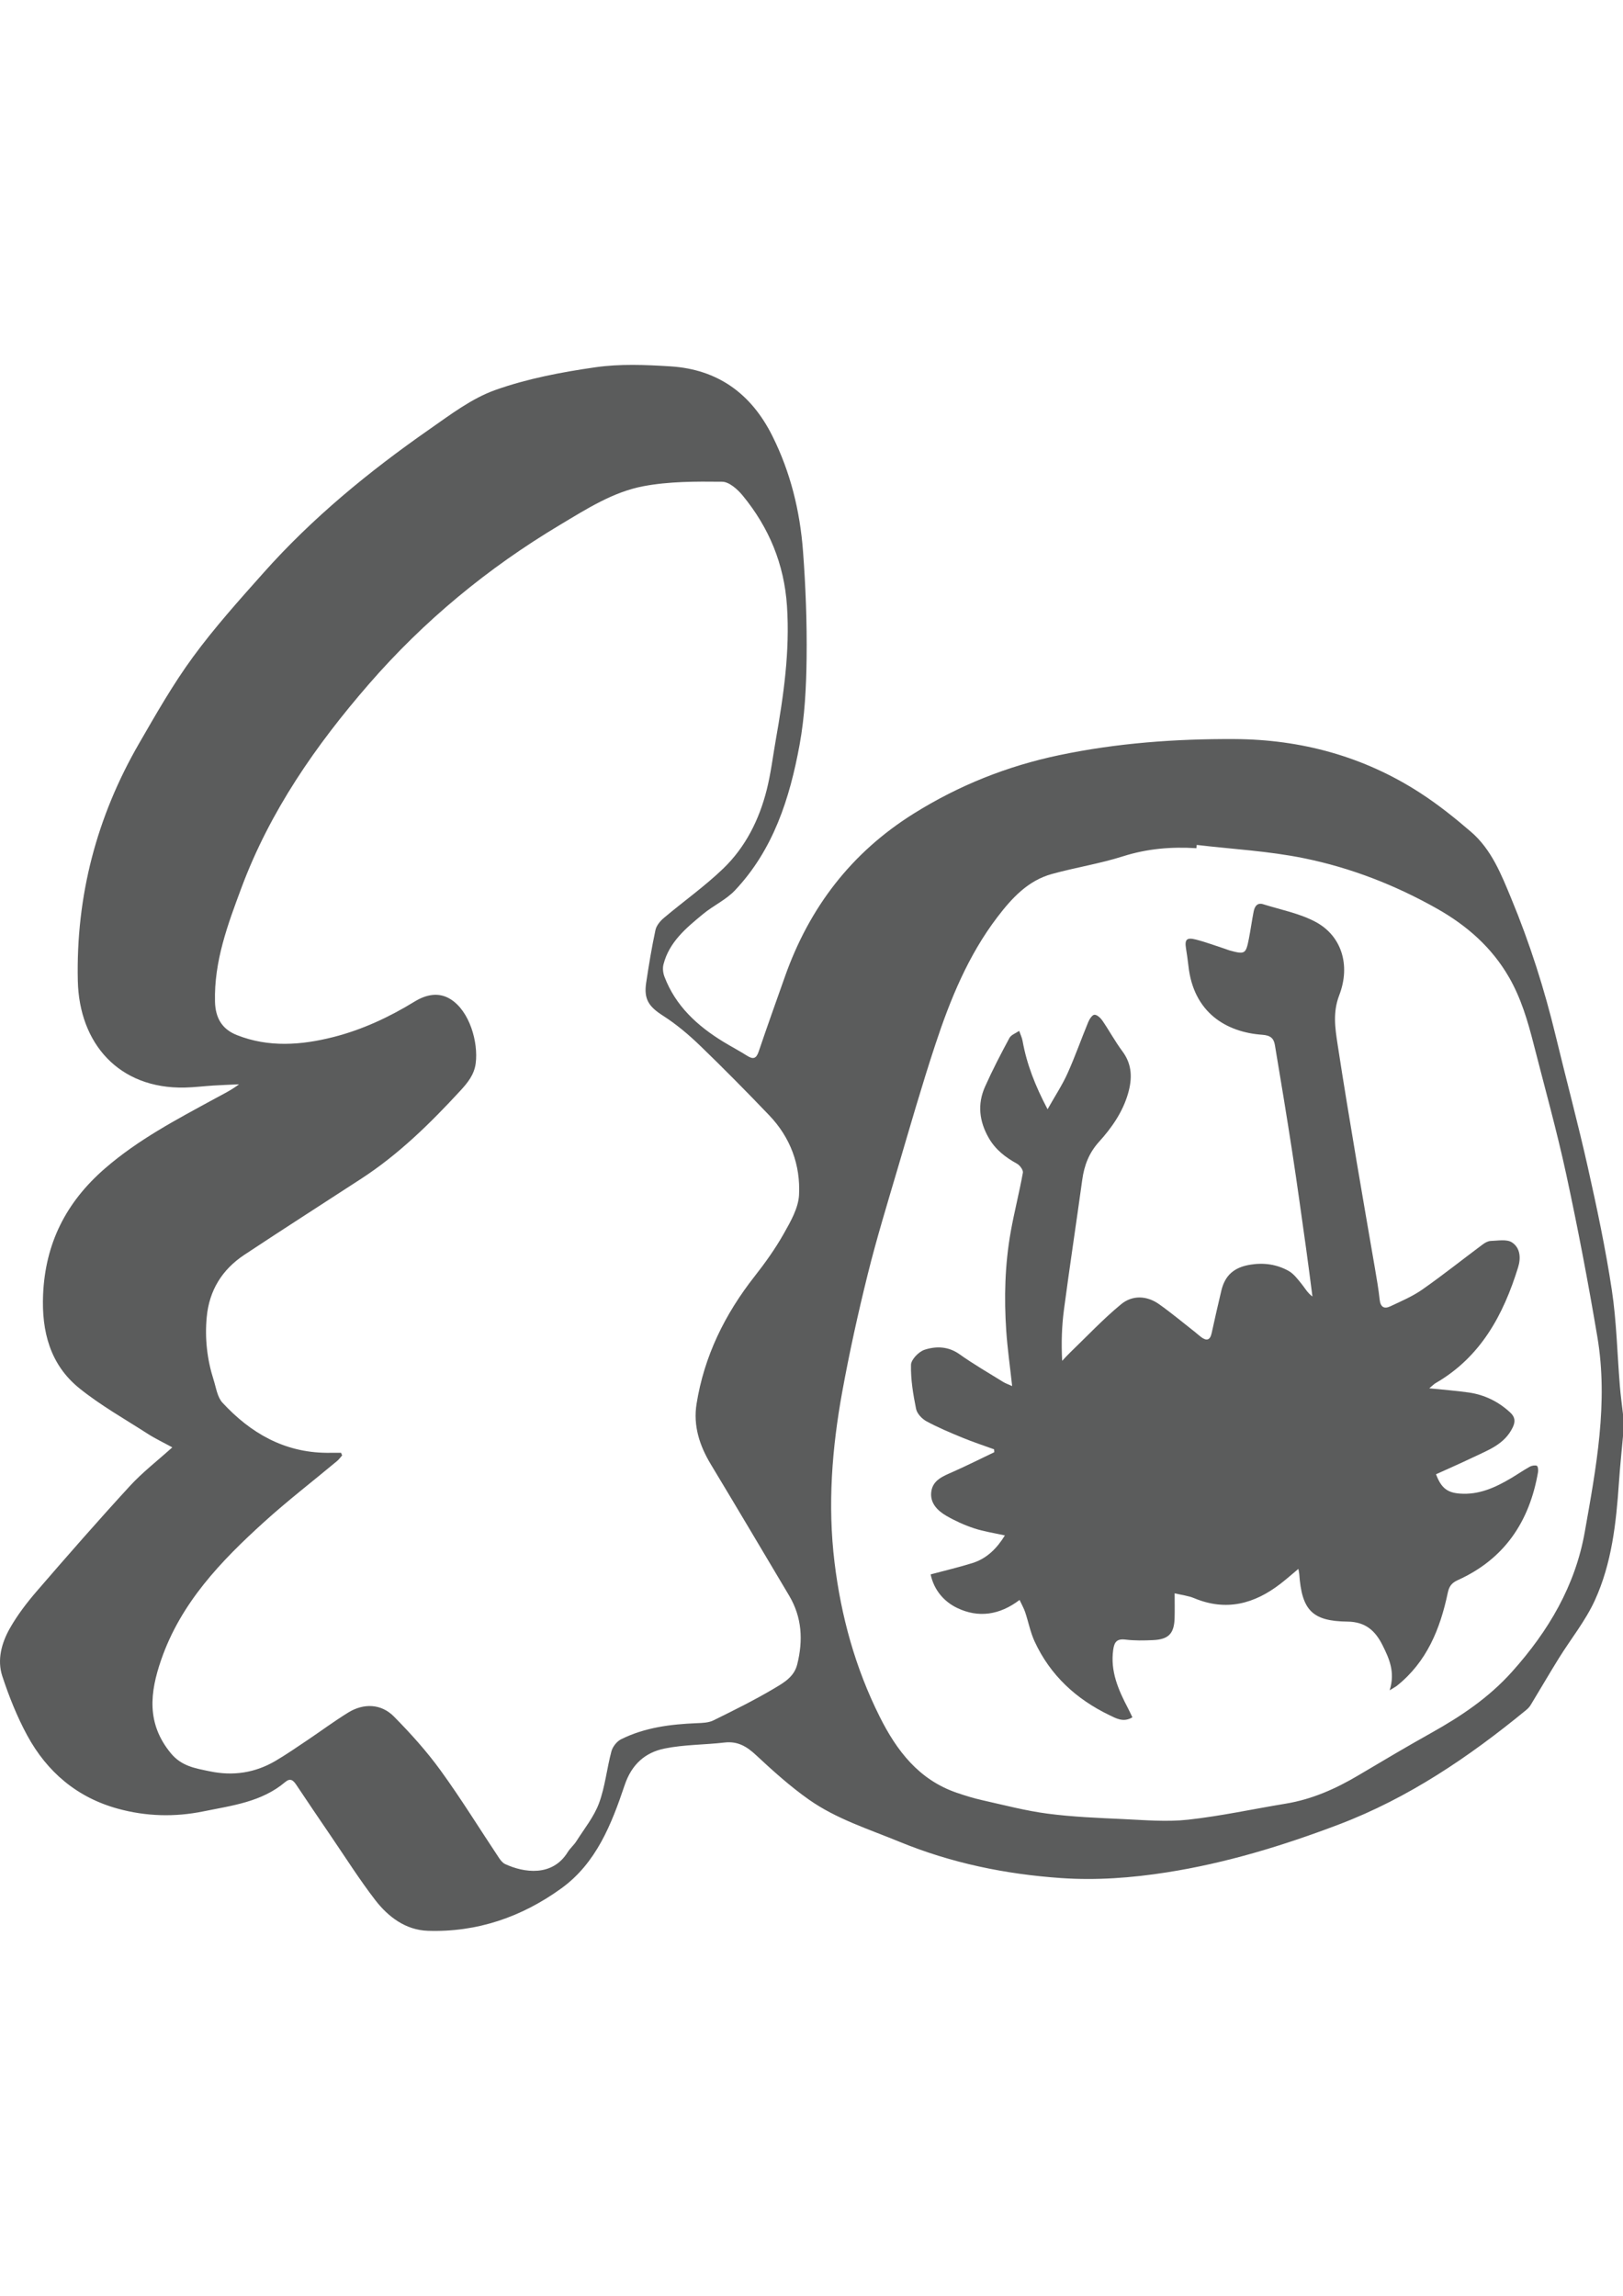 <?xml version="1.0" encoding="iso-8859-1"?>
<!-- Generator: Adobe Illustrator 18.0.0, SVG Export Plug-In . SVG Version: 6.00 Build 0)  -->
<!DOCTYPE svg PUBLIC "-//W3C//DTD SVG 1.1//EN" "http://www.w3.org/Graphics/SVG/1.1/DTD/svg11.dtd">
<svg version="1.1" id="&#x56FE;&#x5C42;_1" xmlns="http://www.w3.org/2000/svg" xmlns:xlink="http://www.w3.org/1999/xlink" x="0px"
	 y="0px" viewBox="0 0 595.28 841.89" style="enable-background:new 0 0 595.28 841.89;" xml:space="preserve">
<path style="fill:#5B5C5C;" d="M595.28,526.644c-0.503,5.663-1.104,11.321-1.491,16.994c-1.002,14.825-2.619,29.641-8.848,43.252
	c-3.446,7.531-8.828,14.162-13.233,21.268c-3.504,5.648-6.844,11.403-10.3,17.091c-0.431,0.707-1.041,1.341-1.684,1.868
	c-20.919,17.173-43.184,32.26-68.614,41.916c-20.488,7.783-41.403,14.177-63.203,17.589c-12.914,2.023-25.837,2.977-38.75,2.081
	c-20.367-1.413-40.241-5.489-59.282-13.32c-11.311-4.651-23.102-8.349-33.165-15.435c-6.897-4.855-13.233-10.571-19.419-16.335
	c-3.417-3.19-6.737-5.169-11.558-4.608c-7.313,0.852-14.801,0.736-21.974,2.197c-7.154,1.457-12.096,5.818-14.656,13.451
	c-4.801,14.288-10.392,28.552-23.218,37.831c-14.52,10.503-30.933,16.176-48.997,15.556c-8.078-0.276-14.472-5.068-19.244-11.253
	c-5.765-7.473-10.823-15.493-16.152-23.3c-4.308-6.312-8.591-12.638-12.831-18.998c-1.108-1.66-2.202-2.56-4.056-0.992
	c-8.659,7.328-19.501,8.611-30.014,10.755c-10.498,2.139-20.987,1.849-31.316-0.973c-14.98-4.1-26.001-13.456-33.3-26.902
	c-3.727-6.868-6.67-14.264-9.124-21.698c-1.98-6.002-0.261-12.207,2.759-17.546c2.783-4.913,6.302-9.492,10.005-13.78
	c11.176-12.943,22.439-25.813,34.007-38.407c4.632-5.043,10.14-9.283,15.58-14.186c-3.194-1.747-6.234-3.18-9.041-4.985
	c-8.441-5.435-17.279-10.411-25.057-16.684c-10.726-8.649-13.867-20.861-13.301-34.288c0.789-18.746,8.325-33.828,22.594-46.238
	c12.265-10.668,26.364-18.034,40.406-25.687c2.948-1.607,5.978-3.059,8.872-5.252c-3.132,0.145-6.268,0.257-9.4,0.45
	c-3.504,0.218-7.004,0.668-10.508,0.745c-24.143,0.513-38.731-16.118-39.229-39.225c-0.678-31.103,6.921-60.052,22.434-86.905
	c6.239-10.798,12.444-21.708,19.791-31.737c7.938-10.837,16.979-20.9,25.934-30.953c17.933-20.145,38.678-37.138,60.729-52.516
	c7.73-5.392,15.551-11.374,24.259-14.472c11.752-4.177,24.298-6.549,36.693-8.33c9.017-1.292,18.383-0.91,27.536-0.334
	c17.313,1.094,29.597,9.956,37.366,25.508c6.67,13.344,10.135,27.531,11.244,42.23c0.983,13.044,1.476,26.166,1.321,39.244
	c-0.131,10.629-0.668,21.403-2.58,31.824c-3.596,19.578-9.593,38.44-23.726,53.377c-3.262,3.446-7.904,5.547-11.621,8.615
	c-6.176,5.097-12.468,10.237-14.574,18.528c-0.353,1.379-0.16,3.112,0.353,4.463c4.071,10.735,12.028,18.03,21.553,23.857
	c2.894,1.771,5.905,3.345,8.77,5.16c2.212,1.404,3.359,1.094,4.245-1.525c3.103-9.177,6.379-18.301,9.608-27.434
	c8.954-25.343,24.331-45.526,47.308-59.877c16.524-10.319,34.171-17.376,53.266-21.384c21.248-4.463,42.709-6.016,64.292-5.91
	c24.491,0.121,47.462,6.355,68.144,19.743c6.563,4.25,12.744,9.182,18.673,14.298c7.483,6.452,11.06,15.542,14.719,24.375
	c6.776,16.345,12.154,33.17,16.306,50.386c3.891,16.127,8.204,32.153,11.825,48.339c3.33,14.879,6.5,29.83,8.775,44.892
	c1.752,11.597,1.98,23.426,2.943,35.149c0.286,3.48,0.77,6.946,1.162,10.421C595.28,521.296,595.28,523.972,595.28,526.644z
	 M125.089,532.752c0.131,0.324,0.266,0.644,0.397,0.968c-0.615,0.687-1.157,1.462-1.854,2.047
	c-8.949,7.464-18.199,14.583-26.819,22.405c-15.803,14.336-30.469,29.588-37.69,50.468c-4.177,12.076-5.426,23.368,3.495,34.239
	c3.983,4.855,9.017,5.566,14.327,6.679c8.572,1.791,16.645,0.571,24.162-3.862c3.964-2.338,7.764-4.966,11.587-7.531
	c5.024-3.369,9.888-6.994,15.033-10.164c5.673-3.495,12.091-3.248,16.728,1.442c6.123,6.191,12.018,12.734,17.124,19.772
	c7.541,10.392,14.288,21.364,21.418,32.061c0.59,0.886,1.35,1.868,2.27,2.294c6.844,3.175,17.318,4.777,22.971-4.395
	c0.886-1.433,2.265-2.56,3.165-3.983c2.899-4.584,6.452-8.949,8.301-13.94c2.251-6.07,2.856-12.734,4.555-19.036
	c0.46-1.704,1.994-3.649,3.562-4.424c8.732-4.332,18.194-5.508,27.816-5.891c2.023-0.082,4.259-0.145,6.007-1.007
	c7.58-3.737,15.174-7.488,22.424-11.805c3.393-2.023,7.183-4.153,8.325-8.703c2.217-8.833,1.776-17.299-2.972-25.28
	c-9.55-16.045-19.056-32.114-28.697-48.101c-4.148-6.878-6.525-14.167-5.247-22.168c2.793-17.507,10.363-32.874,21.268-46.761
	c3.887-4.947,7.585-10.121,10.673-15.585c2.517-4.458,5.402-9.429,5.648-14.298c0.557-10.987-3.161-21.074-10.924-29.181
	c-8.315-8.688-16.761-17.26-25.416-25.604c-4.163-4.012-8.669-7.807-13.523-10.919c-5.145-3.296-7.13-5.978-6.205-12.096
	c0.973-6.466,2.033-12.933,3.403-19.327c0.353-1.646,1.742-3.316,3.093-4.453c7.212-6.084,14.98-11.568,21.761-18.092
	c8.185-7.88,13.214-17.947,15.977-28.949c1.5-5.973,2.231-12.139,3.301-18.218c2.865-16.253,5.223-32.497,4.109-49.142
	c-1.026-15.377-6.592-28.736-16.224-40.468c-1.888-2.299-4.98-5.058-7.546-5.087c-9.656-0.102-19.506-0.136-28.934,1.65
	c-11.123,2.11-20.793,8.34-30.512,14.148c-26.49,15.822-49.979,35.202-70.192,58.488c-19.438,22.395-36.204,46.514-46.659,74.562
	c-5.043,13.523-10.097,27.008-9.719,41.833c0.15,5.919,2.556,10.063,7.972,12.217c11.674,4.642,23.702,3.717,35.411,0.75
	c10.556-2.672,20.488-7.294,29.844-13.03c4.133-2.536,8.785-3.582,13.122-0.886c7.11,4.419,10.237,15.871,9.279,23.484
	c-0.537,4.284-3.011,7.246-5.76,10.227c-10.977,11.897-22.482,23.189-36.122,32.076c-14.327,9.332-28.736,18.538-42.985,27.981
	c-8.122,5.382-12.884,13.005-13.799,22.855c-0.731,7.841,0.14,15.513,2.527,23c0.915,2.87,1.36,6.326,3.253,8.373
	c10.247,11.084,22.579,18.242,38.184,18.378C121.546,532.767,123.317,532.752,125.089,532.752z M438.929,309.844
	c-0.039,0.402-0.073,0.799-0.111,1.2c-9.167-0.586-18.078,0.16-26.95,2.982c-8.519,2.71-17.449,4.095-26.079,6.481
	c-8.751,2.415-14.627,8.804-19.927,15.74c-10.75,14.075-17.337,30.236-22.816,46.838c-4.932,14.942-9.274,30.082-13.727,45.178
	c-3.829,12.981-7.802,25.938-11.065,39.07c-3.528,14.216-6.694,28.547-9.322,42.956c-3.775,20.711-5.411,41.553-2.846,62.651
	c2.41,19.811,7.618,38.687,16.539,56.538c6.234,12.473,14.327,23.107,28.155,27.894c3.19,1.104,6.442,2.096,9.738,2.831
	c7.894,1.767,15.759,3.843,23.755,4.884c9.114,1.191,18.344,1.559,27.54,1.98c7.967,0.363,16.045,1.099,23.915,0.232
	c12.018-1.321,23.896-3.92,35.851-5.886c9.608-1.578,18.291-5.431,26.592-10.353c8.862-5.256,17.725-10.527,26.718-15.551
	c10.953-6.123,21.122-12.909,29.69-22.468c13.388-14.932,23.194-31.563,26.679-51.257c4.182-23.62,8.683-47.404,4.617-71.533
	c-3.354-19.922-7.134-39.786-11.399-59.529c-3.475-16.084-7.918-31.955-11.989-47.908c-2.154-8.451-4.608-16.786-9.012-24.433
	c-6.307-10.958-15.45-18.959-26.263-25.082c-15.372-8.707-31.8-15.101-49.045-18.596
	C465.293,312.08,452.021,311.388,438.929,309.844z"/>
<path style="fill:#5B5C5C;" d="M371.234,508.285c-0.799-7.323-1.728-13.78-2.168-20.271c-0.818-12.144-0.499-24.283,1.641-36.291
	c1.297-7.265,3.156-14.428,4.467-21.689c0.174-0.968-1.118-2.72-2.173-3.301c-4.235-2.328-7.875-5.131-10.339-9.414
	c-3.509-6.099-4.235-12.425-1.37-18.833c2.71-6.07,5.784-11.989,8.94-17.846c0.629-1.171,2.357-1.752,3.577-2.609
	c0.426,1.239,1.026,2.444,1.254,3.717c1.525,8.509,4.618,16.403,9.162,25.024c2.822-5.005,5.416-8.92,7.318-13.151
	c2.778-6.166,5.019-12.575,7.604-18.828c0.445-1.079,1.462-2.638,2.265-2.672c0.958-0.039,2.236,1.152,2.909,2.13
	c2.536,3.698,4.676,7.686,7.352,11.273c3.654,4.898,3.635,10.092,2.047,15.551c-1.98,6.8-5.978,12.502-10.614,17.623
	c-3.698,4.08-5.435,8.659-6.161,13.94c-2.188,15.861-4.598,31.693-6.704,47.564c-0.803,6.07-1.016,12.217-0.663,18.828
	c0.987-1.036,1.946-2.11,2.977-3.103c6.176-5.944,12.066-12.236,18.668-17.667c4.114-3.378,9.4-3.199,13.925,0.014
	c4.521,3.209,8.785,6.781,13.151,10.198c0.765,0.6,1.471,1.273,2.251,1.849c1.989,1.481,3.282,1.191,3.853-1.423
	c1.133-5.208,2.318-10.406,3.553-15.595c1.355-5.677,4.7-8.553,10.561-9.521c4.98-0.823,9.758-0.155,14.095,2.26
	c1.888,1.05,3.33,3.015,4.748,4.748c1.249,1.53,2.173,3.315,4.013,4.651c-0.765-5.828-1.491-11.66-2.309-17.483
	c-1.651-11.752-3.257-23.509-5.058-35.241c-2.023-13.175-4.201-26.326-6.399-39.471c-0.407-2.435-1.568-3.572-4.632-3.785
	c-13.165-0.92-25.237-8.102-27.09-25.29c-0.232-2.168-0.571-4.332-0.905-6.491c-0.489-3.141,0.271-3.993,3.596-3.151
	c3.746,0.953,7.381,2.333,11.065,3.528c0.46,0.15,0.905,0.353,1.375,0.484c5.581,1.515,5.934,1.336,7.038-4.254
	c0.658-3.325,1.099-6.694,1.757-10.014c0.358-1.81,1.273-3.378,3.49-2.681c6.437,2.014,13.272,3.325,19.148,6.433
	c9.511,5.029,13.039,15.779,8.756,26.926c-2.41,6.273-1.52,12.042-0.605,18.025c2.197,14.38,4.598,28.731,6.999,43.077
	c2.178,13.02,4.477,26.025,6.694,39.041c0.649,3.824,1.331,7.652,1.738,11.505c0.286,2.677,1.617,3.519,3.848,2.469
	c4.022-1.888,8.19-3.659,11.8-6.186c7.536-5.271,14.738-11.021,22.12-16.519c0.847-0.634,1.951-1.263,2.948-1.292
	c2.633-0.077,5.857-0.726,7.778,0.513c2.996,1.926,3.398,5.547,2.28,9.158c-5.416,17.497-13.722,32.908-30.261,42.467
	c-0.6,0.344-1.089,0.881-2.323,1.897c5.329,0.552,9.932,0.881,14.491,1.539c5.774,0.832,10.842,3.311,15.159,7.289
	c1.747,1.612,2.067,3.209,0.973,5.489c-3.03,6.316-9.133,8.378-14.767,11.094c-4.429,2.135-8.949,4.095-13.373,6.108
	c1.917,5.135,4.221,6.742,8.712,7.086c7.042,0.537,13.03-2.227,18.838-5.663c2.294-1.36,4.492-2.89,6.82-4.187
	c0.736-0.411,1.834-0.595,2.604-0.353c0.363,0.116,0.581,1.515,0.45,2.26c-3.117,18.184-12.308,31.94-29.443,39.68
	c-2.289,1.036-3.18,2.289-3.693,4.729c-2.773,13.185-7.691,25.28-18.644,34.021c-0.431,0.344-0.939,0.591-2.652,1.655
	c2.091-6.66-0.145-11.568-2.565-16.442c-2.652-5.344-6.244-8.674-12.88-8.751c-13.01-0.15-16.781-4.206-17.715-17.483
	c-0.034-0.455-0.155-0.9-0.324-1.849c-2.357,1.98-4.39,3.775-6.534,5.431c-9.579,7.41-19.922,10.198-31.625,5.329
	c-2.193-0.915-4.651-1.186-7.217-1.805c0,3.122,0.063,6.074-0.014,9.022c-0.15,5.716-2.168,7.875-7.889,8.141
	c-3.388,0.16-6.825,0.213-10.179-0.194c-3.151-0.382-4.056,0.949-4.448,3.722c-1.123,7.933,1.902,14.753,5.426,21.481
	c0.547,1.041,1.031,2.12,1.607,3.301c-3.291,2.004-6.011,0.368-8.47-0.813c-12.183-5.876-21.689-14.627-27.41-27.032
	c-1.559-3.383-2.251-7.154-3.451-10.711c-0.489-1.457-1.273-2.812-2.052-4.487c-7.284,5.547-15.101,6.694-22.918,2.923
	c-4.932-2.376-8.514-6.679-9.704-12.294c5.237-1.404,10.334-2.59,15.314-4.148c5.319-1.66,9.012-5.406,11.926-10.14
	c-3.911-0.871-7.701-1.413-11.278-2.599c-3.533-1.171-6.999-2.735-10.218-4.603c-3.364-1.951-6.176-4.869-5.455-9.124
	c0.687-4.046,4.351-5.421,7.744-6.926c5.164-2.289,10.218-4.83,15.319-7.265c-0.029-0.353-0.053-0.707-0.082-1.055
	c-3.887-1.418-7.827-2.711-11.65-4.288c-4.463-1.839-8.935-3.712-13.165-6.007c-1.646-0.891-3.446-2.812-3.795-4.545
	c-1.07-5.31-1.984-10.764-1.859-16.142c0.044-1.951,2.856-4.845,4.98-5.532c4.245-1.375,8.698-1.283,12.831,1.655
	c5.126,3.649,10.605,6.8,15.958,10.126C368.771,507.298,369.773,507.622,371.234,508.285z"/>
</svg>
